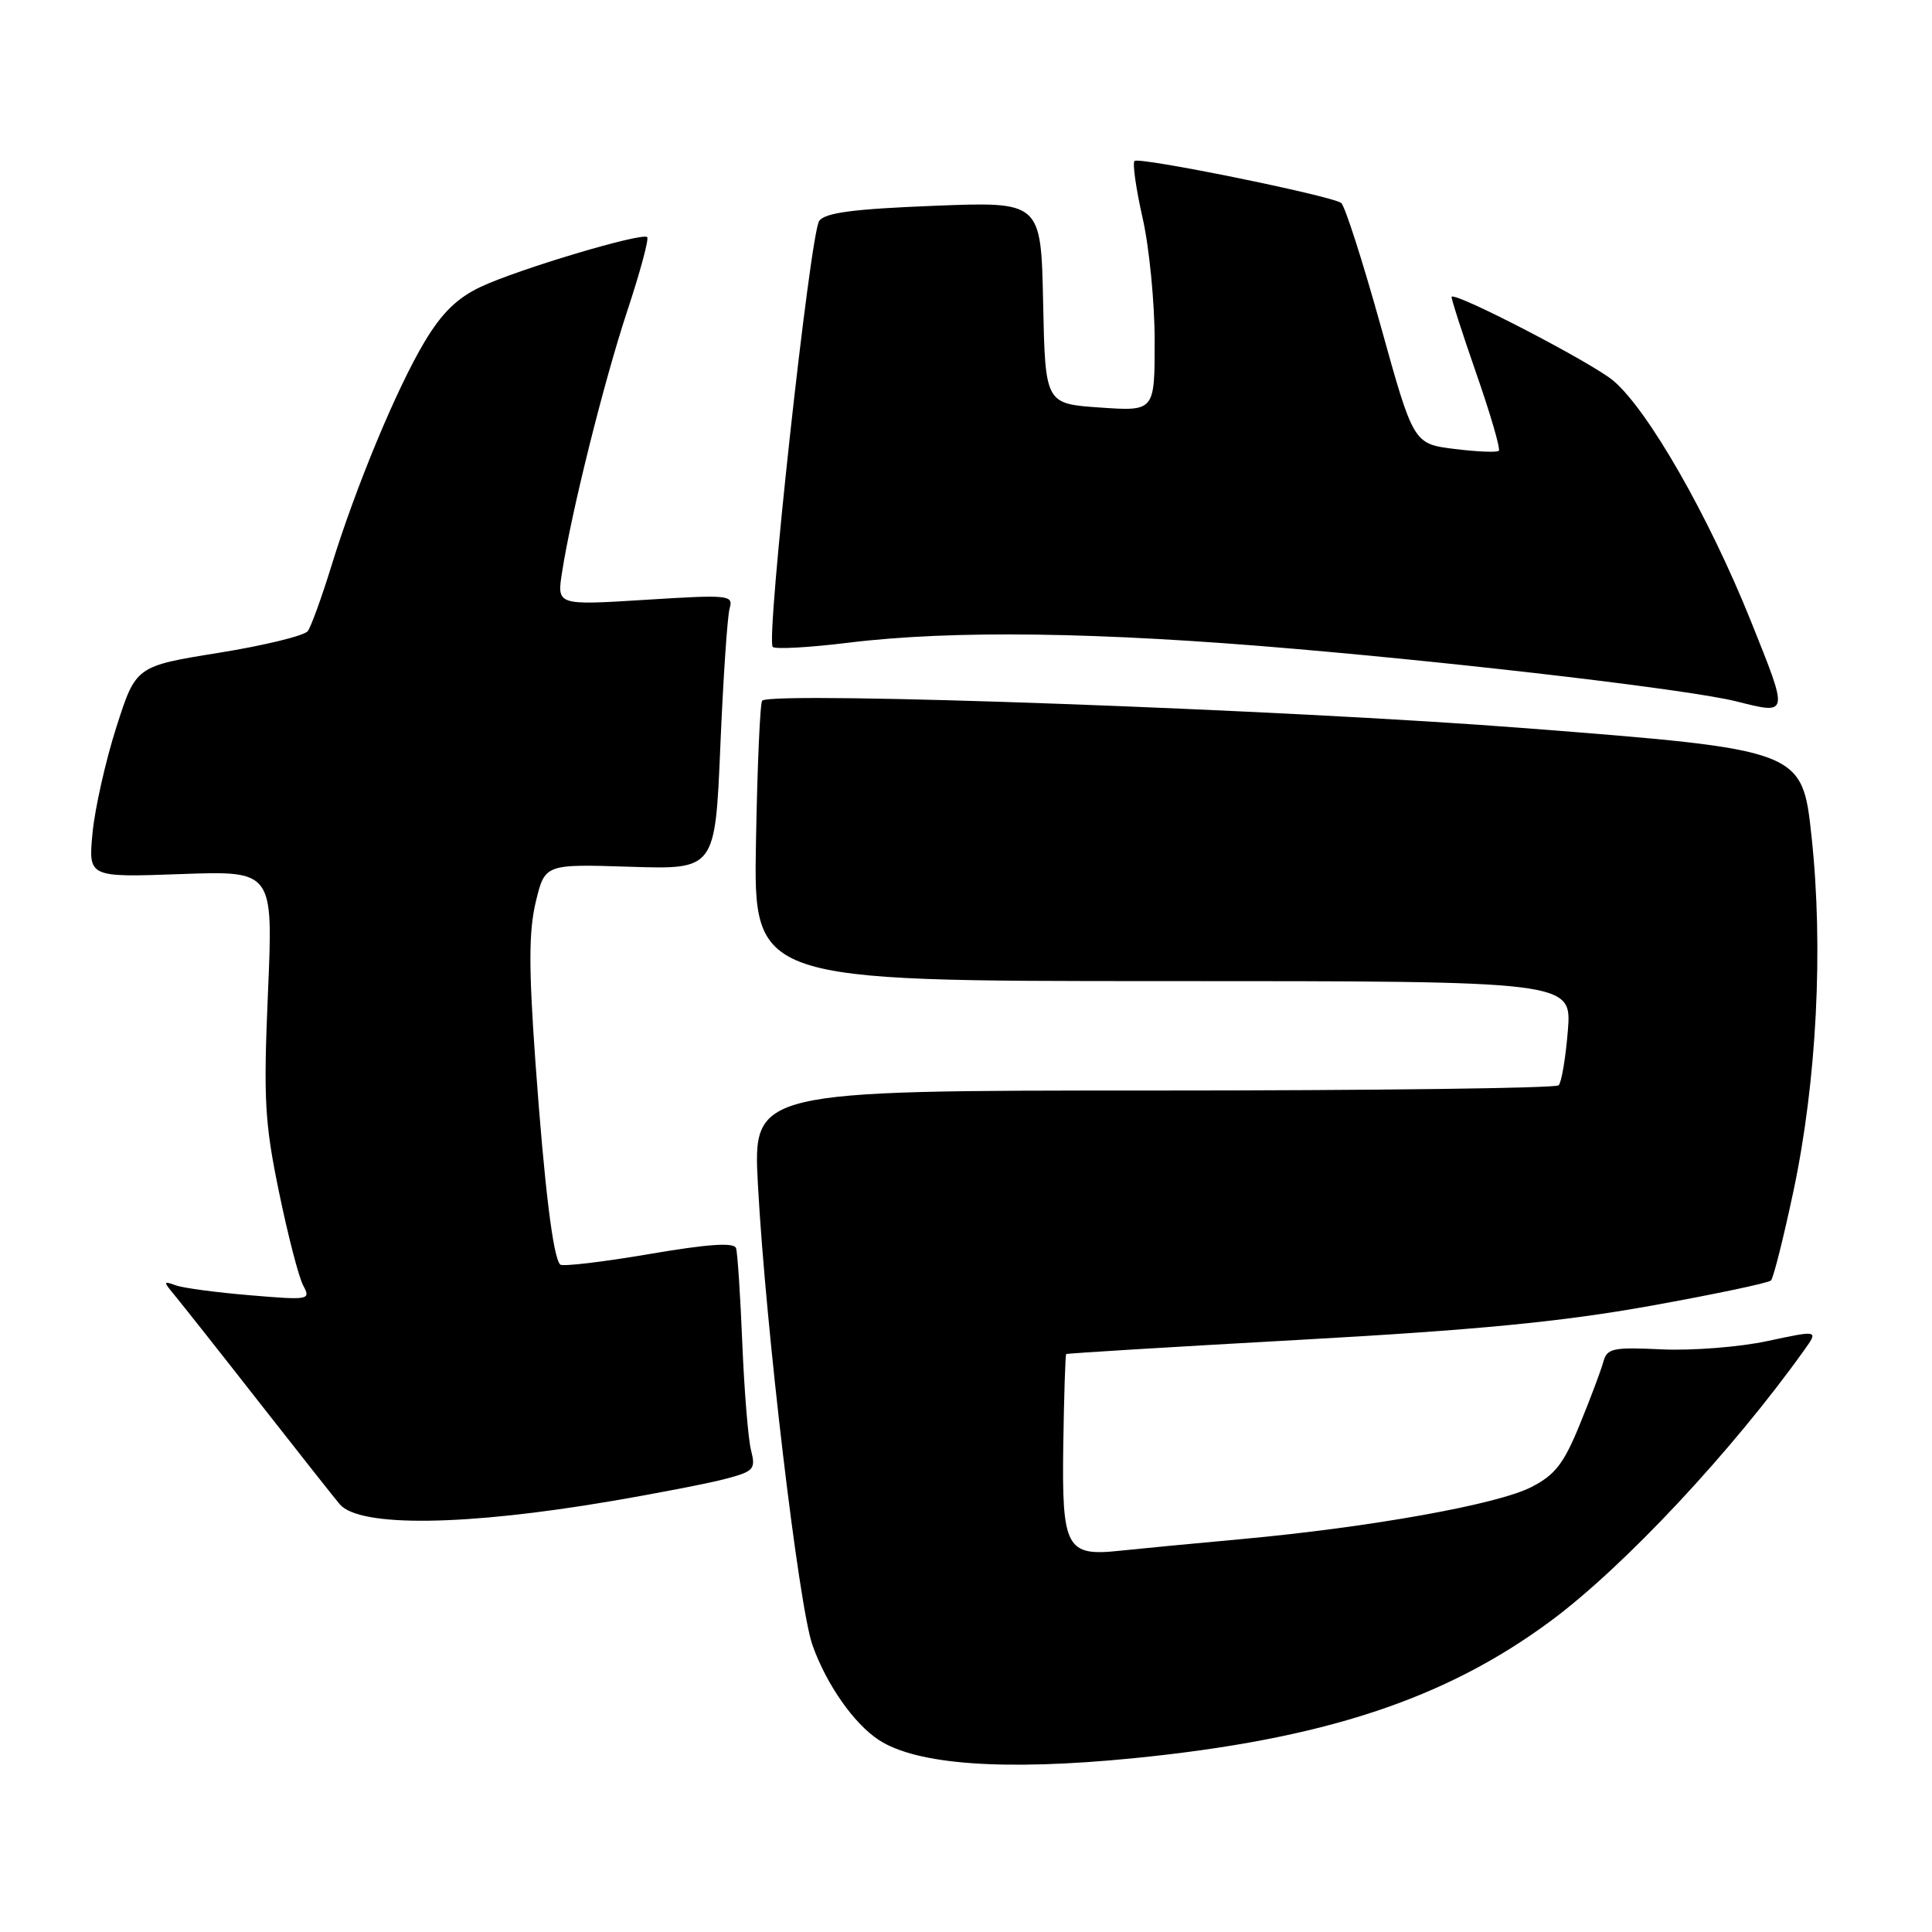 <?xml version="1.0" encoding="UTF-8" standalone="no"?>
<!DOCTYPE svg PUBLIC "-//W3C//DTD SVG 1.1//EN" "http://www.w3.org/Graphics/SVG/1.1/DTD/svg11.dtd" >
<svg xmlns="http://www.w3.org/2000/svg" xmlns:xlink="http://www.w3.org/1999/xlink" version="1.1" viewBox="0 0 256 256">
 <g >
 <path fill="currentColor"
d=" M 150.14 232.98 C 175.35 230.48 191.43 225.19 205.50 214.77 C 215.20 207.58 229.52 192.28 239.08 178.88 C 240.96 176.25 240.96 176.25 234.23 177.69 C 230.53 178.49 224.23 178.98 220.24 178.80 C 213.66 178.49 212.94 178.65 212.44 180.48 C 212.14 181.59 210.73 185.33 209.31 188.80 C 207.19 193.98 206.05 195.44 202.88 197.06 C 198.37 199.36 181.52 202.38 164.50 203.94 C 157.90 204.54 150.65 205.24 148.39 205.48 C 141.28 206.25 140.69 205.15 140.89 191.46 C 140.99 184.94 141.16 179.52 141.28 179.42 C 141.40 179.32 155.37 178.47 172.31 177.53 C 195.72 176.23 206.84 175.15 218.59 173.05 C 227.10 171.52 234.33 170.00 234.66 169.67 C 234.99 169.35 236.33 164.00 237.65 157.79 C 240.73 143.20 241.63 125.63 240.04 110.85 C 238.80 99.35 238.80 99.35 202.15 96.49 C 170.39 94.02 102.90 91.57 101.00 92.83 C 100.72 93.01 100.35 101.45 100.17 111.58 C 99.84 130.00 99.84 130.00 154.06 130.00 C 208.27 130.00 208.27 130.00 207.75 136.56 C 207.46 140.16 206.91 143.42 206.53 143.81 C 206.15 144.19 181.97 144.50 152.80 144.50 C 99.76 144.50 99.76 144.50 100.43 157.00 C 101.45 175.88 105.84 212.91 107.66 218.00 C 109.52 223.22 113.14 228.39 116.44 230.55 C 121.45 233.84 133.02 234.67 150.14 232.98 Z  M 80.97 198.91 C 87.28 197.84 94.19 196.49 96.32 195.91 C 99.89 194.95 100.15 194.65 99.52 192.18 C 99.14 190.71 98.62 184.32 98.36 178.00 C 98.10 171.68 97.73 166.00 97.53 165.39 C 97.27 164.60 93.88 164.83 85.96 166.18 C 79.80 167.23 74.52 167.85 74.23 167.56 C 73.28 166.62 72.14 157.23 70.95 140.77 C 70.05 128.20 70.06 123.43 70.99 119.52 C 72.20 114.49 72.20 114.49 83.48 114.85 C 94.76 115.21 94.76 115.21 95.45 98.85 C 95.83 89.86 96.38 81.66 96.68 80.62 C 97.19 78.84 96.66 78.78 85.50 79.48 C 73.79 80.21 73.79 80.21 74.47 75.86 C 75.72 67.79 80.02 50.57 83.12 41.19 C 84.82 36.06 86.00 31.67 85.76 31.42 C 85.10 30.76 68.69 35.66 63.70 38.01 C 60.58 39.48 58.55 41.46 56.27 45.27 C 52.57 51.44 47.15 64.48 43.91 75.00 C 42.64 79.12 41.23 83.00 40.79 83.62 C 40.34 84.23 35.03 85.53 28.99 86.50 C 18.00 88.27 18.00 88.27 15.41 96.38 C 13.98 100.85 12.57 107.15 12.26 110.38 C 11.70 116.26 11.70 116.26 23.95 115.82 C 36.20 115.38 36.20 115.38 35.51 131.44 C 34.90 145.66 35.06 148.69 36.96 157.91 C 38.14 163.64 39.58 169.22 40.17 170.32 C 41.20 172.25 41.01 172.29 33.14 171.63 C 28.69 171.26 24.25 170.67 23.28 170.31 C 21.63 169.71 21.62 169.80 23.10 171.58 C 23.98 172.64 29.11 179.12 34.49 186.00 C 39.88 192.88 44.63 198.89 45.05 199.36 C 47.75 202.38 61.66 202.20 80.97 198.91 Z  M 231.98 82.25 C 226.42 68.40 218.38 54.34 213.78 50.45 C 210.99 48.09 192.95 38.72 192.35 39.32 C 192.24 39.43 193.70 43.97 195.59 49.41 C 197.49 54.85 198.84 59.49 198.60 59.73 C 198.36 59.97 195.72 59.86 192.73 59.49 C 187.29 58.81 187.29 58.81 182.94 43.15 C 180.54 34.54 178.19 27.23 177.71 26.89 C 176.30 25.91 150.91 20.75 150.33 21.33 C 150.04 21.62 150.53 25.02 151.40 28.88 C 152.28 32.74 153.00 40.08 153.00 45.20 C 153.00 54.50 153.00 54.50 145.75 54.00 C 138.50 53.50 138.50 53.50 138.22 40.10 C 137.94 26.71 137.94 26.71 123.77 27.27 C 113.09 27.69 109.34 28.18 108.55 29.27 C 107.35 30.91 101.46 84.80 102.39 85.72 C 102.72 86.05 107.24 85.80 112.44 85.16 C 126.23 83.47 145.64 83.73 171.60 85.98 C 195.59 88.05 224.04 91.44 230.00 92.92 C 237.10 94.69 237.06 94.92 231.98 82.25 Z "/>
</g>
</svg>